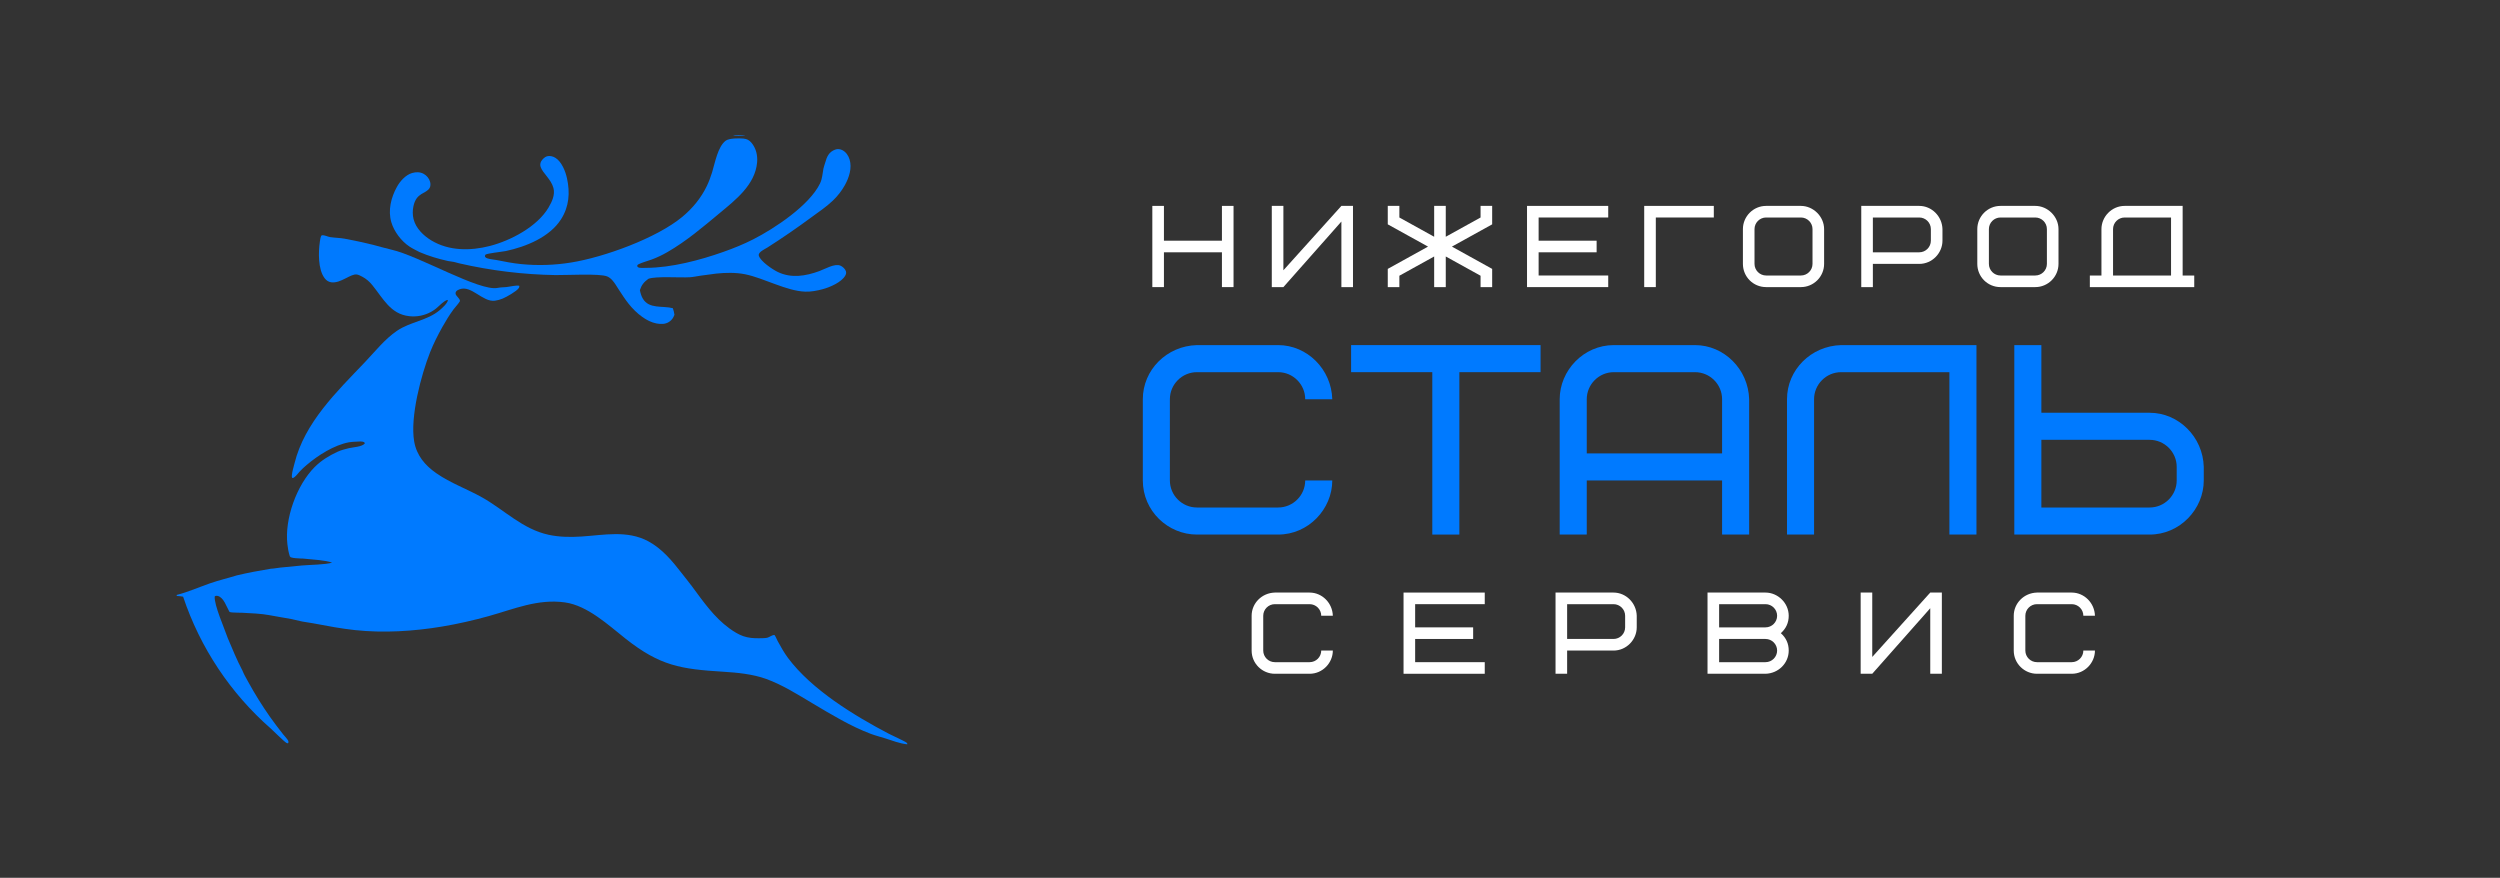 <svg width="225" height="79" viewBox="0 0 225 79" fill="none" xmlns="http://www.w3.org/2000/svg">
<rect x="0" y="0" width="225" height="79" fill="#333333" stroke="none"/>
<path d="M65.983 12.18H67.075C67.043 12.19 67.021 12.198 66.989 12.205C66.811 12.241 66.123 12.268 65.983 12.18Z" fill="#007AFF"/>
<path d="M37.733 22.676C37.437 22.511 37.128 22.376 36.845 22.186C36.113 21.696 35.463 20.84 35.217 19.993C34.907 18.925 35.193 17.778 35.718 16.827C36.004 16.31 36.501 15.743 37.084 15.573C37.438 15.47 37.798 15.464 38.13 15.646C38.402 15.796 38.627 16.06 38.708 16.363C38.753 16.53 38.759 16.746 38.674 16.902C38.358 17.478 37.462 17.284 37.202 18.596C37.129 18.965 37.128 19.344 37.218 19.71C37.422 20.544 38.111 21.211 38.823 21.64C40.405 22.595 42.338 22.587 44.08 22.139C45.964 21.655 48.355 20.399 49.37 18.677C49.679 18.152 49.971 17.535 49.808 16.914C49.605 16.141 48.837 15.571 48.658 15.029C48.602 14.861 48.617 14.685 48.7 14.53C48.8 14.346 49.026 14.121 49.228 14.066C49.473 14 49.756 14.065 49.97 14.194C50.546 14.542 50.889 15.408 51.027 16.035C51.314 17.342 51.225 18.591 50.493 19.737C49.462 21.352 47.322 22.21 45.523 22.593C45.186 22.664 43.852 22.795 43.688 22.922C43.648 23.007 43.635 23.018 43.652 23.113C43.717 23.194 43.786 23.229 43.885 23.26C44.138 23.338 44.416 23.351 44.676 23.401C45.492 23.557 46.087 23.688 46.931 23.771C47.302 23.807 47.674 23.831 48.047 23.843C48.419 23.855 48.791 23.855 49.164 23.843C49.536 23.831 49.908 23.807 50.279 23.771C50.65 23.735 51.02 23.687 51.388 23.628C54.346 23.155 59.092 21.44 61.407 19.517C62.328 18.752 63.081 17.841 63.606 16.759C63.798 16.362 63.955 15.939 64.086 15.518C64.345 14.682 64.596 13.195 65.316 12.66C65.629 12.428 66.516 12.439 66.912 12.472C67.212 12.496 67.438 12.617 67.632 12.848C68.046 13.341 68.196 13.985 68.14 14.618C67.963 16.631 66.198 17.992 64.767 19.183C63.247 20.446 61.765 21.713 60.045 22.701C59.601 22.957 59.139 23.175 58.659 23.355C58.311 23.482 57.946 23.576 57.605 23.721C57.506 23.763 57.419 23.79 57.354 23.878C57.357 23.957 57.347 23.997 57.42 24.047C57.57 24.148 57.975 24.109 58.161 24.108C60.412 24.098 62.988 23.42 65.108 22.669C66.028 22.343 66.928 21.98 67.799 21.536C69.683 20.577 72.852 18.488 73.803 16.508C74.014 16.068 74.017 15.641 74.109 15.173C74.145 14.987 74.221 14.812 74.271 14.629C74.418 14.092 74.606 13.674 75.161 13.467C75.376 13.387 75.597 13.406 75.801 13.508C76.136 13.675 76.359 14.004 76.465 14.357C76.695 15.122 76.417 15.974 76.049 16.645C75.767 17.16 75.388 17.64 74.967 18.046C74.392 18.599 73.701 19.063 73.058 19.533C71.756 20.496 70.422 21.413 69.057 22.284C68.837 22.422 68.206 22.694 68.294 23.007C68.437 23.518 69.517 24.245 70 24.478C71.221 25.067 72.514 24.845 73.738 24.399C74.238 24.217 75.131 23.68 75.647 23.912C75.841 23.999 76.057 24.195 76.129 24.4C76.174 24.529 76.15 24.664 76.087 24.782C75.753 25.405 74.678 25.858 74.034 26.029C73.535 26.162 72.999 26.266 72.482 26.249C70.77 26.194 68.767 25.029 67.056 24.683C66.236 24.517 65.292 24.535 64.46 24.623C63.982 24.688 63.502 24.745 63.025 24.815C62.718 24.86 62.407 24.93 62.098 24.951C61.215 25.01 59.026 24.838 58.354 25.093C57.958 25.382 57.742 25.641 57.59 26.112C57.642 26.375 57.715 26.637 57.851 26.87C58.419 27.842 59.645 27.492 60.557 27.739C60.627 27.936 60.67 28.124 60.701 28.33C60.599 28.602 60.469 28.802 60.224 28.964C59.88 29.193 59.473 29.184 59.082 29.111C58.624 29.024 58.193 28.798 57.815 28.53C57.347 28.2 56.921 27.776 56.566 27.326C56.244 26.919 55.962 26.483 55.68 26.047C55.501 25.77 55.327 25.465 55.106 25.22C54.977 25.077 54.828 24.955 54.65 24.88C53.98 24.597 50.967 24.771 49.997 24.757C49.269 24.745 48.542 24.714 47.816 24.664C47.09 24.614 46.366 24.545 45.643 24.457C44.92 24.369 44.201 24.262 43.484 24.136C42.767 24.01 42.053 23.866 41.344 23.703C41.183 23.666 41.024 23.62 40.865 23.577C40.681 23.545 40.498 23.515 40.314 23.49C39.43 23.295 38.565 23.035 37.733 22.676Z" fill="#007AFF"/>
<path d="M25.865 48.983C25.907 49.353 25.968 49.716 26.085 50.071L26.165 50.156C26.449 50.25 26.759 50.243 27.056 50.265C27.187 50.269 27.32 50.269 27.45 50.288C28.169 50.367 29.227 50.405 29.889 50.636C29.311 50.825 27.85 50.829 27.159 50.895L25.208 51.085C24.933 51.114 24.646 51.178 24.371 51.186C23.347 51.354 22.34 51.541 21.329 51.78C20.526 52.03 19.708 52.22 18.91 52.496C17.917 52.84 16.922 53.289 15.904 53.542V53.635C16.097 53.65 16.289 53.662 16.479 53.7C16.575 53.985 16.675 54.269 16.779 54.551C16.884 54.833 16.993 55.114 17.107 55.392C17.221 55.671 17.34 55.947 17.463 56.222C17.586 56.496 17.714 56.769 17.846 57.039C17.978 57.309 18.114 57.577 18.255 57.843C18.396 58.108 18.541 58.372 18.691 58.633C18.841 58.893 18.994 59.152 19.153 59.407C19.311 59.663 19.473 59.916 19.64 60.167C19.806 60.417 19.977 60.664 20.151 60.909C20.326 61.154 20.505 61.395 20.687 61.634C20.87 61.873 21.056 62.108 21.247 62.341C21.437 62.573 21.631 62.803 21.829 63.029C22.027 63.255 22.229 63.477 22.434 63.696C22.639 63.916 22.848 64.132 23.061 64.344C23.273 64.556 23.489 64.765 23.708 64.97C23.928 65.175 24.15 65.376 24.376 65.574C24.649 65.816 25.544 66.723 25.781 66.862C25.825 66.888 25.863 66.892 25.912 66.894C25.951 66.843 25.971 66.829 25.963 66.761C25.955 66.687 25.91 66.61 25.867 66.55C25.753 66.388 25.608 66.252 25.487 66.096L25.418 66.007C25.033 65.512 24.644 65.011 24.285 64.498C23.58 63.491 22.932 62.449 22.34 61.371C22.161 61.042 21.951 60.691 21.815 60.342C21.322 59.415 20.911 58.398 20.5 57.431C20.235 56.645 19.239 54.395 19.326 53.677C19.334 53.67 19.342 53.663 19.351 53.658C19.422 53.616 19.517 53.611 19.595 53.632C20.145 53.776 20.391 54.62 20.644 55.056C20.721 55.108 20.82 55.114 20.91 55.122C21.199 55.148 21.497 55.137 21.788 55.148C22.419 55.172 23.617 55.238 24.214 55.36C24.88 55.495 25.553 55.582 26.218 55.713C26.538 55.777 26.851 55.866 27.171 55.931C27.509 55.999 27.854 56.035 28.194 56.099L28.276 56.115C29.488 56.344 30.718 56.577 31.944 56.708C34.532 56.985 37.231 56.816 39.795 56.388C41.195 56.154 42.611 55.832 43.979 55.451C46.278 54.811 48.4 53.877 50.846 54.217C52.883 54.501 54.752 56.258 56.318 57.494C59.405 59.93 61.278 60.221 65.099 60.456C66.355 60.533 67.746 60.669 68.938 61.098C70.423 61.632 71.801 62.513 73.154 63.316C74.828 64.311 76.55 65.361 78.376 66.049C78.791 66.205 79.223 66.311 79.646 66.445C80.306 66.653 80.962 66.916 81.655 66.99L81.656 66.978C81.658 66.913 81.659 66.894 81.598 66.845C81.421 66.699 80.326 66.212 80.004 66.043C76.87 64.4 73.051 62.073 70.917 59.211C70.573 58.749 70.272 58.212 69.996 57.706C69.899 57.528 69.829 57.328 69.717 57.159C69.522 57.107 69.249 57.359 69.04 57.4C68.808 57.445 68.551 57.437 68.315 57.442C67.84 57.453 67.347 57.412 66.895 57.255C66.451 57.099 66.035 56.837 65.655 56.562C64.265 55.555 63.292 54.138 62.282 52.775C61.982 52.371 61.66 51.981 61.352 51.583C60.499 50.48 59.585 49.381 58.34 48.713C56.459 47.703 54.359 48.154 52.344 48.287C51.353 48.352 50.346 48.341 49.372 48.13C47.035 47.624 45.399 45.895 43.381 44.761C42.028 44.002 40.555 43.485 39.276 42.595C38.251 41.882 37.498 40.994 37.277 39.736C36.892 37.548 37.905 33.731 38.711 31.698C39.018 30.925 39.396 30.178 39.8 29.452C40.114 28.891 40.44 28.356 40.822 27.838C40.996 27.601 41.221 27.385 41.376 27.138C41.494 26.95 41.054 26.673 41.004 26.453C40.985 26.373 41.003 26.302 41.05 26.234C41.12 26.132 41.279 26.065 41.391 26.026C42.435 25.665 43.449 27.205 44.536 27.065C44.658 27.048 44.778 27.023 44.897 26.991C45.016 26.958 45.133 26.918 45.246 26.87C45.589 26.727 46.489 26.223 46.69 25.928C46.743 25.85 46.748 25.812 46.736 25.721C46.522 25.643 45.82 25.815 45.559 25.838C45.295 25.862 45.05 25.856 44.795 25.91C43.163 26.255 37.697 23.019 35.213 22.465C34.654 22.34 34.101 22.167 33.545 22.026C32.708 21.821 31.865 21.64 31.018 21.483C30.586 21.404 30.148 21.407 29.716 21.34C29.451 21.3 29.233 21.142 28.956 21.179C28.845 21.26 28.812 21.588 28.792 21.722C28.649 22.672 28.612 24.238 29.214 25.035C29.369 25.241 29.564 25.375 29.822 25.408C30.672 25.515 31.53 24.638 32.103 24.703C32.267 24.721 32.445 24.824 32.591 24.897C32.954 25.08 33.254 25.35 33.51 25.664C34.467 26.837 35.142 28.271 36.817 28.453C36.871 28.46 36.925 28.465 36.979 28.469C37.034 28.472 37.088 28.475 37.142 28.476C37.197 28.477 37.252 28.476 37.306 28.474C37.36 28.473 37.415 28.47 37.469 28.465C37.523 28.461 37.577 28.455 37.631 28.448C37.685 28.441 37.739 28.433 37.793 28.423C37.846 28.413 37.9 28.402 37.953 28.39C38.006 28.377 38.059 28.363 38.111 28.348C38.163 28.333 38.215 28.317 38.267 28.299C38.318 28.282 38.369 28.263 38.42 28.243C38.471 28.223 38.521 28.201 38.571 28.179C38.62 28.156 38.669 28.132 38.718 28.107C38.766 28.082 38.814 28.056 38.861 28.029C38.908 28.001 38.954 27.973 39 27.943C39.046 27.913 39.091 27.882 39.135 27.85C39.179 27.818 39.223 27.785 39.265 27.751C39.572 27.502 39.88 27.126 40.257 26.993L40.308 27.012C40.286 27.291 39.796 27.724 39.597 27.895C38.465 28.864 36.925 28.95 35.716 29.781C34.606 30.544 33.751 31.643 32.827 32.612C30.309 35.255 27.408 38.032 26.503 41.714C26.421 42.048 26.303 42.41 26.272 42.752C26.262 42.855 26.251 42.939 26.313 43.023C26.397 43.014 26.421 43.005 26.489 42.953C26.673 42.812 26.823 42.603 26.979 42.432C27.169 42.226 27.379 42.035 27.593 41.853C28.623 40.976 30.065 40.057 31.409 39.805C31.622 39.765 31.855 39.762 32.072 39.749C32.263 39.738 32.636 39.691 32.791 39.817C32.832 39.851 32.823 39.865 32.83 39.914C32.593 40.216 31.752 40.253 31.392 40.338C31.064 40.416 30.7 40.512 30.392 40.652C29.638 40.995 28.906 41.446 28.318 42.036C26.696 43.666 25.606 46.695 25.865 48.983Z" fill="#007AFF"/>
<path d="M104.754 18.531V21.663H109.974V18.531H111.018V25.839H109.974V22.707H104.754V25.839H103.71V18.531H104.754Z" fill="white"/>
<path d="M114.461 25.839V18.531H115.505V24.325L120.725 18.531H121.769V25.839H120.725V19.94L115.505 25.839H114.461Z" fill="white"/>
<path d="M129.075 21.308V18.531H130.119V21.308L133.251 19.575V18.531H134.295V20.191L130.673 22.195L134.295 24.2V25.839H133.251V24.816L130.119 23.083V25.839H129.075V23.083L125.943 24.816V25.839H124.899V24.2L128.522 22.195L124.899 20.191V18.531H125.943V19.575L129.075 21.308Z" fill="white"/>
<path d="M138.476 19.575V21.663H143.696V22.707H138.476V24.795H144.74V25.839H137.432V18.531H144.74V19.575H138.476Z" fill="white"/>
<path d="M154.243 19.575H149.023V25.839H147.979V18.531H154.243V19.575Z" fill="white"/>
<path d="M163.126 23.751V20.619C163.126 20.045 162.656 19.575 162.082 19.575H158.95C158.376 19.575 157.906 20.045 157.906 20.619V23.751C157.906 24.325 158.376 24.795 158.95 24.795H162.082C162.656 24.795 163.126 24.325 163.126 23.751ZM164.17 20.619V23.751C164.17 24.899 163.231 25.839 162.082 25.839H158.95C157.791 25.839 156.862 24.91 156.862 23.751V20.619C156.862 19.471 157.802 18.531 158.95 18.531H162.082C163.189 18.531 164.17 19.481 164.17 20.619Z" fill="white"/>
<path d="M173.778 21.663V20.619C173.778 20.045 173.308 19.575 172.734 19.575H168.558V22.707H172.734C173.308 22.707 173.778 22.237 173.778 21.663ZM174.822 20.619V21.663C174.822 22.77 173.903 23.751 172.734 23.751H168.558V25.839H167.514V18.531H172.734C173.851 18.531 174.79 19.46 174.822 20.619Z" fill="white"/>
<path d="M184.221 23.751V20.619C184.221 20.045 183.751 19.575 183.177 19.575H180.045C179.47 19.575 179.001 20.045 179.001 20.619V23.751C179.001 24.325 179.47 24.795 180.045 24.795H183.177C183.751 24.795 184.221 24.325 184.221 23.751ZM185.265 20.619V23.751C185.265 24.899 184.325 25.839 183.177 25.839H180.045C178.886 25.839 177.957 24.91 177.957 23.751V20.619C177.957 19.471 178.896 18.531 180.045 18.531H183.177C184.283 18.531 185.265 19.481 185.265 20.619Z" fill="white"/>
<path d="M190.174 20.619V24.795H195.394V19.575H191.218C190.644 19.575 190.174 20.045 190.174 20.619ZM188.086 25.839V24.795H189.13V20.619C189.13 19.512 190.049 18.531 191.218 18.531H196.438V24.795H197.482V25.839H188.086Z" fill="white"/>
<path d="M107.725 31.059H115.033C117.64 31.059 119.832 33.227 119.905 35.931H117.469C117.469 34.591 116.373 33.495 115.033 33.495H107.725C106.385 33.495 105.289 34.591 105.289 35.931V43.239C105.289 44.579 106.385 45.675 107.725 45.675H115.033C116.373 45.675 117.469 44.579 117.469 43.239H119.905C119.905 45.821 117.761 48.111 115.033 48.111H107.725C105.119 48.111 102.853 45.992 102.853 43.239V35.931C102.853 33.3 104.997 31.132 107.725 31.059Z" fill="#007AFF"/>
<path d="M138.651 33.495H131.343V48.111H128.907V33.495H121.599V31.059H138.651V33.495Z" fill="#007AFF"/>
<path d="M152.552 33.495H145.244C143.904 33.495 142.808 34.591 142.808 35.931V40.803H154.988V35.931C154.988 34.591 153.892 33.495 152.552 33.495ZM157.424 35.931V48.111H154.988V43.239H142.808V48.111H140.372V35.931C140.372 33.349 142.516 31.059 145.244 31.059H152.552C155.159 31.059 157.351 33.227 157.424 35.931Z" fill="#007AFF"/>
<path d="M165.702 31.059H177.882V48.111H175.446V33.495H165.702C164.362 33.495 163.266 34.591 163.266 35.931V48.111H160.83V35.931C160.83 33.3 162.974 31.132 165.702 31.059Z" fill="#007AFF"/>
<path d="M195.903 43.239V42.021C195.903 40.681 194.807 39.585 193.467 39.585H183.723V45.675H193.467C194.807 45.675 195.903 44.579 195.903 43.239ZM198.339 42.021V43.239C198.339 45.821 196.196 48.111 193.467 48.111H181.287V31.059H183.723V37.149H193.467C196.074 37.149 198.266 39.317 198.339 42.021Z" fill="#007AFF"/>
<path d="M114.735 53.331H117.867C118.984 53.331 119.924 54.26 119.955 55.419H118.911C118.911 54.845 118.442 54.375 117.867 54.375H114.735C114.161 54.375 113.691 54.845 113.691 55.419V58.551C113.691 59.125 114.161 59.595 114.735 59.595H117.867C118.442 59.595 118.911 59.125 118.911 58.551H119.955C119.955 59.658 119.037 60.639 117.867 60.639H114.735C113.618 60.639 112.647 59.731 112.647 58.551V55.419C112.647 54.291 113.566 53.362 114.735 53.331Z" fill="white"/>
<path d="M127.363 54.375V56.463H132.583V57.507H127.363V59.595H133.627V60.639H126.319V53.331H133.627V54.375H127.363Z" fill="white"/>
<path d="M146.262 56.463V55.419C146.262 54.845 145.792 54.375 145.218 54.375H141.042V57.507H145.218C145.792 57.507 146.262 57.037 146.262 56.463ZM147.306 55.419V56.463C147.306 57.57 146.387 58.551 145.218 58.551H141.042V60.639H139.998V53.331H145.218C146.335 53.331 147.275 54.26 147.306 55.419Z" fill="white"/>
<path d="M158.897 60.639H153.677V53.331H158.897C159.994 53.331 160.985 54.26 160.985 55.419C160.985 56.045 160.745 56.568 160.275 56.985C160.745 57.403 160.985 57.925 160.985 58.551C160.985 59.679 160.067 60.608 158.897 60.639ZM158.897 57.507H154.721V59.595H158.897C159.472 59.595 159.941 59.125 159.941 58.551C159.941 57.977 159.472 57.507 158.897 57.507ZM154.721 54.375V56.463H158.897C159.472 56.463 159.941 55.993 159.941 55.419C159.941 54.845 159.472 54.375 158.897 54.375H154.721Z" fill="white"/>
<path d="M167.459 60.639V53.331H168.503V59.125L173.723 53.331H174.767V60.639H173.723V54.74L168.503 60.639H167.459Z" fill="white"/>
<path d="M183.325 53.331H186.457C187.574 53.331 188.514 54.26 188.545 55.419H187.501C187.501 54.845 187.032 54.375 186.457 54.375H183.325C182.751 54.375 182.281 54.845 182.281 55.419V58.551C182.281 59.125 182.751 59.595 183.325 59.595H186.457C187.032 59.595 187.501 59.125 187.501 58.551H188.545C188.545 59.658 187.627 60.639 186.457 60.639H183.325C182.208 60.639 181.237 59.731 181.237 58.551V55.419C181.237 54.291 182.156 53.362 183.325 53.331Z" fill="white"/>
</svg>
